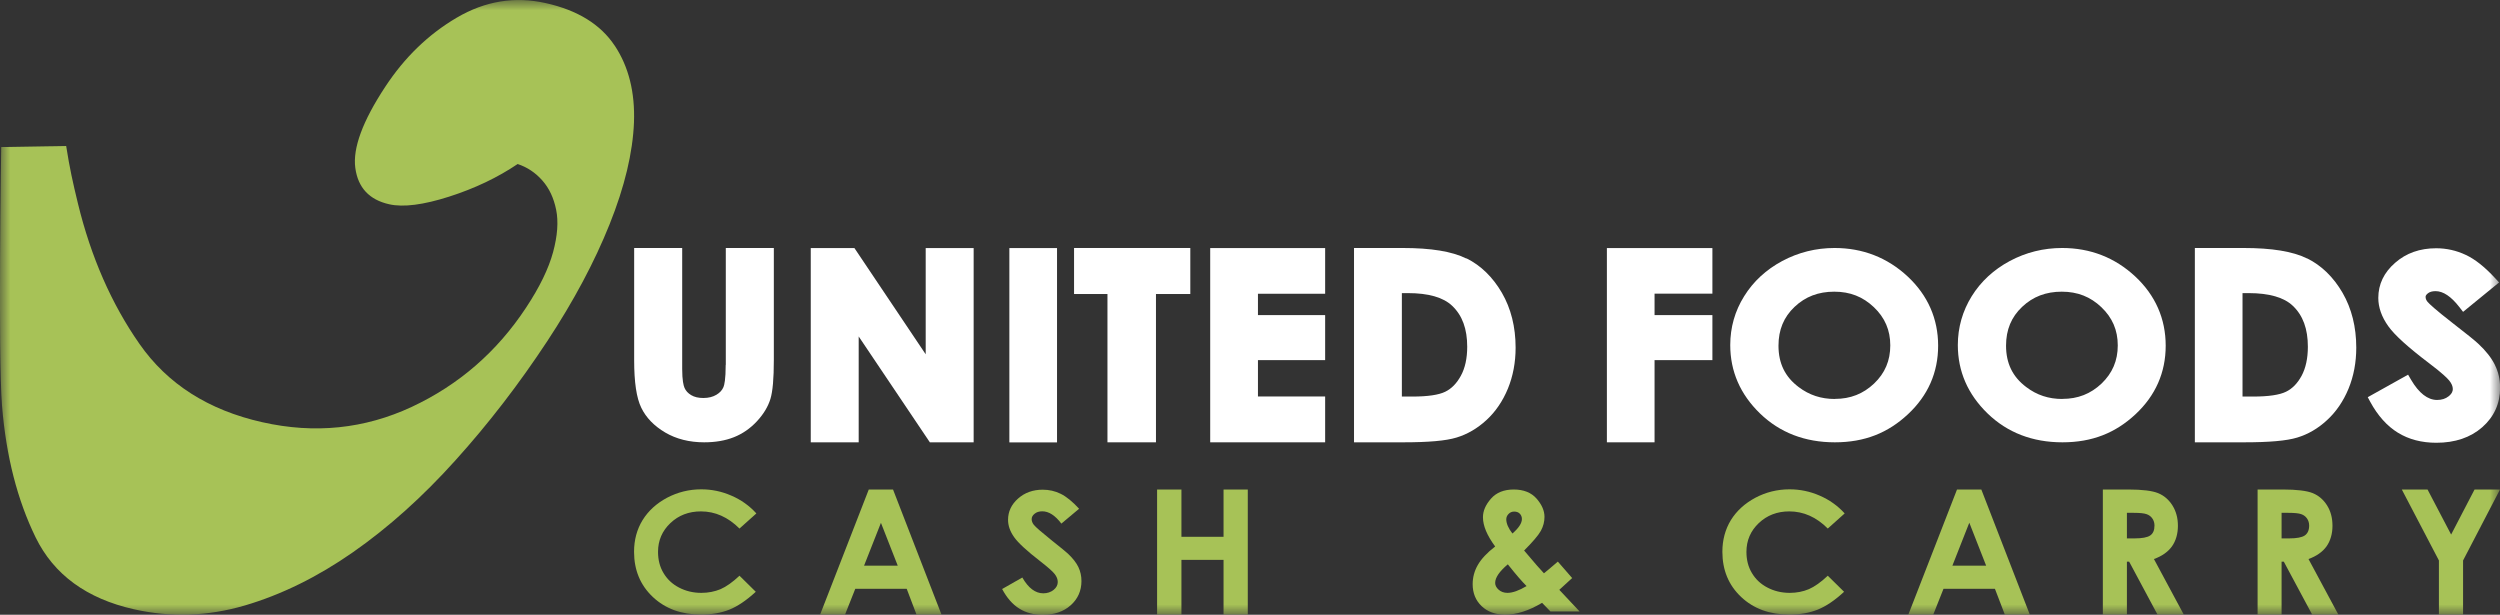 <svg width="122" height="30" viewBox="0 0 122 30" fill="none" xmlns="http://www.w3.org/2000/svg">
<rect x="0" y="0" width="122" height="30" fill="#333333" stroke="none"/>
<mask id="mask0_2_23" style="mask-type:luminance" maskUnits="userSpaceOnUse" x="0" y="0" width="122" height="30">
<path d="M122 0H0V30H122V0Z" fill="white"/>
</mask>
<g mask="url(#mask0_2_23)">
<path d="M29.994 2.224C29.308 1.191 28.188 0.499 26.638 0.153C25.125 -0.188 23.675 0.048 22.289 0.863C20.902 1.677 19.742 2.802 18.798 4.238C17.696 5.911 17.208 7.233 17.339 8.196C17.47 9.159 18.021 9.751 18.996 9.969C19.683 10.123 20.654 10 21.914 9.597C23.174 9.194 24.29 8.66 25.261 8.004C25.735 8.161 26.137 8.433 26.467 8.809C26.801 9.186 27.022 9.659 27.14 10.236C27.257 10.81 27.207 11.502 26.991 12.303C26.774 13.104 26.336 14.011 25.672 15.013C24.254 17.167 22.393 18.779 20.094 19.856C17.795 20.928 15.361 21.182 12.8 20.604C10.167 20.013 8.17 18.739 6.806 16.782C5.442 14.829 4.44 12.544 3.803 9.93C3.55 8.884 3.405 8.236 3.229 7.124L0.059 7.176C0.059 7.176 -0.099 17.342 0.099 19.803C0.298 22.264 0.849 24.405 1.739 26.226C2.629 28.043 4.232 29.216 6.54 29.733C8.342 30.14 10.144 30.075 11.942 29.549C13.739 29.019 15.501 28.152 17.226 26.948C18.951 25.744 20.618 24.251 22.221 22.469C23.829 20.688 25.324 18.748 26.711 16.642C28.002 14.68 29.014 12.78 29.75 10.941C30.486 9.103 30.879 7.448 30.938 5.976C30.992 4.505 30.681 3.253 29.994 2.22" fill="#A7C257"/>
<path d="M35.414 17.806C35.414 18.52 35.346 18.792 35.306 18.888C35.242 19.041 35.13 19.164 34.962 19.264C34.786 19.369 34.578 19.422 34.321 19.422C34.086 19.422 33.888 19.378 33.729 19.282C33.576 19.19 33.468 19.076 33.404 18.927C33.355 18.814 33.291 18.559 33.291 18.008V12.102H30.947V17.57C30.947 18.656 31.06 19.418 31.295 19.899C31.53 20.385 31.923 20.788 32.465 21.108C33.002 21.423 33.644 21.585 34.362 21.585C34.908 21.585 35.396 21.502 35.816 21.335C36.236 21.169 36.615 20.906 36.936 20.56C37.257 20.215 37.478 19.851 37.596 19.47C37.709 19.098 37.763 18.476 37.763 17.57V12.102H35.419V17.802L35.414 17.806Z" fill="white"/>
<path d="M45.174 17.29L41.696 12.106H39.565V21.585H41.904V16.419L45.377 21.585H47.514V12.106H45.174V17.29Z" fill="white"/>
<path d="M51.583 12.106H49.257V21.589H51.583V12.106Z" fill="white"/>
<path d="M52.414 14.348H54.044V21.585H56.411V14.348H58.087V12.102H52.414V14.348Z" fill="white"/>
<path d="M59.058 21.585H64.667V19.348H61.388V17.574H64.667V15.377H61.388V14.335H64.667V12.106H59.058V21.585Z" fill="white"/>
<path d="M71.555 12.614C70.855 12.268 69.838 12.102 68.443 12.102H66.076V21.585H68.479C69.712 21.585 70.561 21.511 71.076 21.353C71.6 21.195 72.092 20.911 72.539 20.499C72.982 20.092 73.334 19.575 73.587 18.962C73.835 18.354 73.962 17.684 73.962 16.966C73.962 15.954 73.736 15.057 73.294 14.291C72.846 13.52 72.264 12.955 71.568 12.609M68.931 19.352H68.411V14.304H68.709C69.712 14.304 70.439 14.514 70.868 14.926C71.361 15.394 71.6 16.051 71.6 16.922C71.6 17.487 71.496 17.964 71.288 18.341C71.09 18.704 70.837 18.967 70.529 19.116C70.213 19.273 69.671 19.352 68.922 19.352" fill="white"/>
<path d="M78.416 21.585H80.742V17.574H83.565V15.377H80.742V14.33H83.565V12.106H78.416V21.585Z" fill="white"/>
<path d="M89.527 12.102C88.619 12.102 87.761 12.316 86.975 12.736C86.189 13.157 85.561 13.735 85.114 14.457C84.662 15.18 84.436 15.981 84.436 16.839C84.436 18.122 84.924 19.242 85.886 20.175C86.853 21.112 88.081 21.585 89.54 21.585C90.999 21.585 92.133 21.125 93.108 20.215C94.084 19.304 94.581 18.179 94.581 16.869C94.581 15.56 94.079 14.409 93.09 13.489C92.101 12.57 90.9 12.102 89.527 12.102ZM89.54 19.47C88.872 19.47 88.294 19.282 87.774 18.888C87.11 18.389 86.79 17.732 86.79 16.869C86.79 16.095 87.047 15.473 87.576 14.974C88.104 14.475 88.736 14.234 89.513 14.234C90.29 14.234 90.909 14.483 91.446 14.991C91.984 15.504 92.246 16.116 92.246 16.856C92.246 17.596 91.988 18.209 91.455 18.717C90.922 19.221 90.299 19.466 89.545 19.466" fill="white"/>
<path d="M100.632 12.102C99.724 12.102 98.866 12.316 98.08 12.736C97.294 13.157 96.667 13.735 96.219 14.457C95.772 15.18 95.542 15.981 95.542 16.839C95.542 18.122 96.03 19.242 96.992 20.175C97.958 21.112 99.187 21.585 100.646 21.585C102.104 21.585 103.238 21.125 104.214 20.215C105.189 19.304 105.686 18.179 105.686 16.869C105.686 15.56 105.185 14.409 104.196 13.489C103.207 12.57 102.01 12.102 100.632 12.102ZM100.646 19.47C99.973 19.47 99.399 19.282 98.88 18.888C98.216 18.389 97.895 17.732 97.895 16.869C97.895 16.09 98.153 15.473 98.681 14.974C99.209 14.475 99.842 14.234 100.614 14.234C101.386 14.234 102.014 14.483 102.547 14.991C103.085 15.504 103.347 16.112 103.347 16.856C103.347 17.601 103.085 18.209 102.556 18.717C102.023 19.221 101.4 19.466 100.646 19.466" fill="white"/>
<path d="M112.588 12.614C111.888 12.268 110.872 12.102 109.476 12.102H107.109V21.585H109.508C110.741 21.585 111.59 21.511 112.105 21.353C112.629 21.195 113.121 20.911 113.563 20.499C114.006 20.092 114.358 19.575 114.611 18.962C114.86 18.354 114.986 17.684 114.986 16.966C114.986 15.954 114.76 15.057 114.318 14.291C113.871 13.52 113.288 12.955 112.588 12.609M109.955 19.352H109.435V14.304H109.733C110.736 14.304 111.463 14.514 111.892 14.926C112.385 15.394 112.624 16.051 112.624 16.922C112.624 17.487 112.52 17.964 112.317 18.341C112.114 18.713 111.865 18.967 111.558 19.116C111.242 19.273 110.7 19.352 109.95 19.352" fill="white"/>
<path d="M121.747 17.798C121.584 17.469 121.313 17.119 120.934 16.769C120.785 16.629 120.383 16.3 119.701 15.775C118.834 15.101 118.549 14.829 118.464 14.729C118.396 14.645 118.369 14.571 118.369 14.488C118.369 14.466 118.369 14.4 118.482 14.313C118.572 14.243 118.694 14.208 118.857 14.208C119.227 14.208 119.611 14.466 120.008 14.974L120.198 15.219L121.955 13.783L121.765 13.577C121.25 13.021 120.781 12.649 120.329 12.439C119.873 12.224 119.389 12.115 118.884 12.115C118.093 12.115 117.42 12.351 116.883 12.824C116.336 13.297 116.061 13.875 116.061 14.54C116.061 15 116.223 15.464 116.549 15.919C116.86 16.357 117.515 16.948 118.549 17.732C119.177 18.205 119.421 18.45 119.52 18.568C119.638 18.713 119.697 18.853 119.697 18.984C119.697 19.067 119.674 19.194 119.493 19.339C119.344 19.457 119.159 19.518 118.929 19.518C118.473 19.518 118.044 19.186 117.66 18.533L117.515 18.284L115.546 19.383L115.668 19.61C116.034 20.285 116.49 20.793 117.018 21.116C117.551 21.445 118.184 21.607 118.893 21.607C119.805 21.607 120.559 21.353 121.133 20.849C121.711 20.341 122.005 19.694 122.005 18.923C122.005 18.529 121.923 18.157 121.756 17.82" fill="white"/>
<path d="M36.909 25.057L36.087 25.793C35.527 25.236 34.903 24.956 34.203 24.956C33.616 24.956 33.119 25.145 32.717 25.525C32.315 25.906 32.112 26.375 32.112 26.931C32.112 27.32 32.198 27.662 32.379 27.964C32.559 28.266 32.808 28.503 33.137 28.673C33.463 28.844 33.824 28.932 34.226 28.932C34.565 28.932 34.876 28.87 35.161 28.752C35.441 28.63 35.752 28.411 36.087 28.095L36.882 28.879C36.425 29.299 35.996 29.588 35.594 29.75C35.188 29.912 34.727 29.991 34.208 29.991C33.25 29.991 32.469 29.707 31.859 29.133C31.25 28.559 30.942 27.824 30.942 26.926C30.942 26.349 31.082 25.832 31.358 25.381C31.638 24.93 32.035 24.567 32.55 24.291C33.07 24.019 33.625 23.879 34.221 23.879C34.727 23.879 35.219 23.98 35.689 24.186C36.159 24.387 36.565 24.676 36.904 25.048" fill="#A7C257"/>
<path d="M42.392 23.888H43.58L45.946 29.996H44.727L44.248 28.735H41.737L41.236 29.996H40.02L42.396 23.888H42.392ZM42.992 25.508L42.166 27.605H43.81L42.988 25.508H42.992Z" fill="#A7C257"/>
<path d="M52.662 24.825L51.795 25.552C51.488 25.149 51.181 24.952 50.864 24.952C50.711 24.952 50.584 24.991 50.49 25.07C50.39 25.149 50.345 25.236 50.345 25.333C50.345 25.429 50.381 25.521 50.449 25.609C50.544 25.727 50.833 25.976 51.307 26.357C51.754 26.712 52.025 26.935 52.12 27.023C52.359 27.25 52.526 27.465 52.626 27.675C52.725 27.881 52.775 28.109 52.775 28.354C52.775 28.831 52.599 29.225 52.251 29.536C51.903 29.847 51.447 30.004 50.887 30.004C50.449 30.004 50.065 29.904 49.74 29.698C49.415 29.497 49.135 29.177 48.904 28.744L49.889 28.183C50.182 28.695 50.526 28.954 50.91 28.954C51.108 28.954 51.28 28.897 51.416 28.787C51.551 28.678 51.619 28.551 51.619 28.402C51.619 28.271 51.569 28.139 51.465 28.008C51.361 27.877 51.131 27.675 50.783 27.404C50.115 26.887 49.681 26.489 49.487 26.209C49.288 25.928 49.193 25.648 49.193 25.368C49.193 24.965 49.356 24.619 49.681 24.33C50.006 24.041 50.408 23.897 50.887 23.897C51.194 23.897 51.488 23.962 51.763 24.098C52.039 24.234 52.341 24.479 52.667 24.834" fill="#A7C257"/>
<path d="M56.466 23.888H57.654V26.195H59.709V23.888H60.892V29.996H59.709V27.32H57.654V29.996H56.466V23.888Z" fill="#A7C257"/>
<path d="M76.021 27.404L76.722 28.209L76.405 28.498L76.094 28.783L77.083 29.838H75.66L75.254 29.418C74.608 29.803 74.007 29.996 73.447 29.996C72.977 29.996 72.593 29.855 72.304 29.58C72.011 29.299 71.866 28.945 71.866 28.507C71.866 28.179 71.948 27.868 72.115 27.575C72.282 27.281 72.562 26.979 72.964 26.668C72.566 26.13 72.368 25.657 72.368 25.241C72.368 24.934 72.499 24.632 72.76 24.334C73.022 24.037 73.393 23.888 73.871 23.888C74.35 23.888 74.725 24.037 74.983 24.33C75.24 24.623 75.371 24.921 75.371 25.223C75.371 25.46 75.312 25.687 75.195 25.902C75.078 26.116 74.802 26.441 74.377 26.865C74.879 27.461 75.199 27.828 75.344 27.977C75.434 27.907 75.66 27.719 76.026 27.404M74.495 28.599C74.278 28.384 73.975 28.034 73.582 27.539C73.171 27.885 72.964 28.187 72.964 28.446C72.964 28.568 73.022 28.678 73.135 28.779C73.248 28.879 73.393 28.932 73.564 28.932C73.813 28.932 74.124 28.822 74.499 28.599M73.804 26.038C74.111 25.771 74.269 25.534 74.269 25.328C74.269 25.223 74.233 25.136 74.165 25.066C74.097 24.996 74.002 24.965 73.89 24.965C73.781 24.965 73.695 25.004 73.619 25.079C73.546 25.153 73.506 25.241 73.506 25.341C73.506 25.543 73.605 25.775 73.804 26.033" fill="#A7C257"/>
<path d="M90.018 25.057L89.196 25.793C88.641 25.236 88.013 24.956 87.317 24.956C86.73 24.956 86.233 25.145 85.831 25.525C85.429 25.906 85.226 26.375 85.226 26.931C85.226 27.32 85.312 27.662 85.493 27.964C85.673 28.266 85.922 28.503 86.251 28.673C86.576 28.844 86.942 28.932 87.34 28.932C87.678 28.932 87.99 28.87 88.27 28.752C88.55 28.63 88.862 28.411 89.196 28.095L89.991 28.879C89.539 29.299 89.106 29.588 88.704 29.75C88.297 29.912 87.837 29.991 87.317 29.991C86.36 29.991 85.578 29.707 84.969 29.133C84.359 28.559 84.052 27.824 84.052 26.926C84.052 26.349 84.192 25.832 84.467 25.381C84.747 24.93 85.145 24.567 85.66 24.291C86.174 24.019 86.735 23.879 87.331 23.879C87.837 23.879 88.329 23.98 88.799 24.186C89.268 24.387 89.675 24.676 90.014 25.048" fill="#A7C257"/>
<path d="M95.502 23.888H96.689L99.056 29.996H97.837L97.353 28.735H94.842L94.341 29.996H93.126L95.502 23.888ZM96.102 25.508L95.276 27.605H96.924L96.102 25.508Z" fill="#A7C257"/>
<path d="M102.624 23.888H103.866C104.548 23.888 105.031 23.949 105.32 24.067C105.609 24.186 105.839 24.387 106.016 24.667C106.192 24.948 106.282 25.276 106.282 25.661C106.282 26.046 106.183 26.397 105.988 26.668C105.794 26.935 105.501 27.141 105.112 27.281L106.571 29.996H105.288L103.902 27.408H103.793V29.996H102.619V23.888H102.624ZM103.798 26.274H104.164C104.534 26.274 104.792 26.226 104.932 26.13C105.072 26.033 105.139 25.871 105.139 25.648C105.139 25.517 105.103 25.398 105.035 25.302C104.968 25.206 104.873 25.131 104.755 25.092C104.638 25.048 104.426 25.026 104.114 25.026H103.793V26.283L103.798 26.274Z" fill="#A7C257"/>
<path d="M110.171 23.888H111.413C112.09 23.888 112.578 23.949 112.867 24.067C113.156 24.186 113.387 24.387 113.563 24.667C113.739 24.948 113.825 25.276 113.825 25.661C113.825 26.046 113.725 26.397 113.531 26.668C113.337 26.935 113.043 27.141 112.655 27.281L114.114 29.996H112.836L111.449 27.408H111.341V29.996H110.171V23.888ZM111.341 26.274H111.707C112.077 26.274 112.334 26.226 112.474 26.13C112.614 26.033 112.687 25.871 112.687 25.648C112.687 25.517 112.65 25.398 112.583 25.302C112.515 25.206 112.42 25.131 112.303 25.092C112.185 25.048 111.973 25.026 111.661 25.026H111.341V26.283V26.274Z" fill="#A7C257"/>
<path d="M117.208 23.888H118.464L119.615 26.086L120.758 23.888H122L120.198 27.351V29.996H119.019V27.351L117.208 23.888Z" fill="#A7C257"/>
</g>
</svg>
